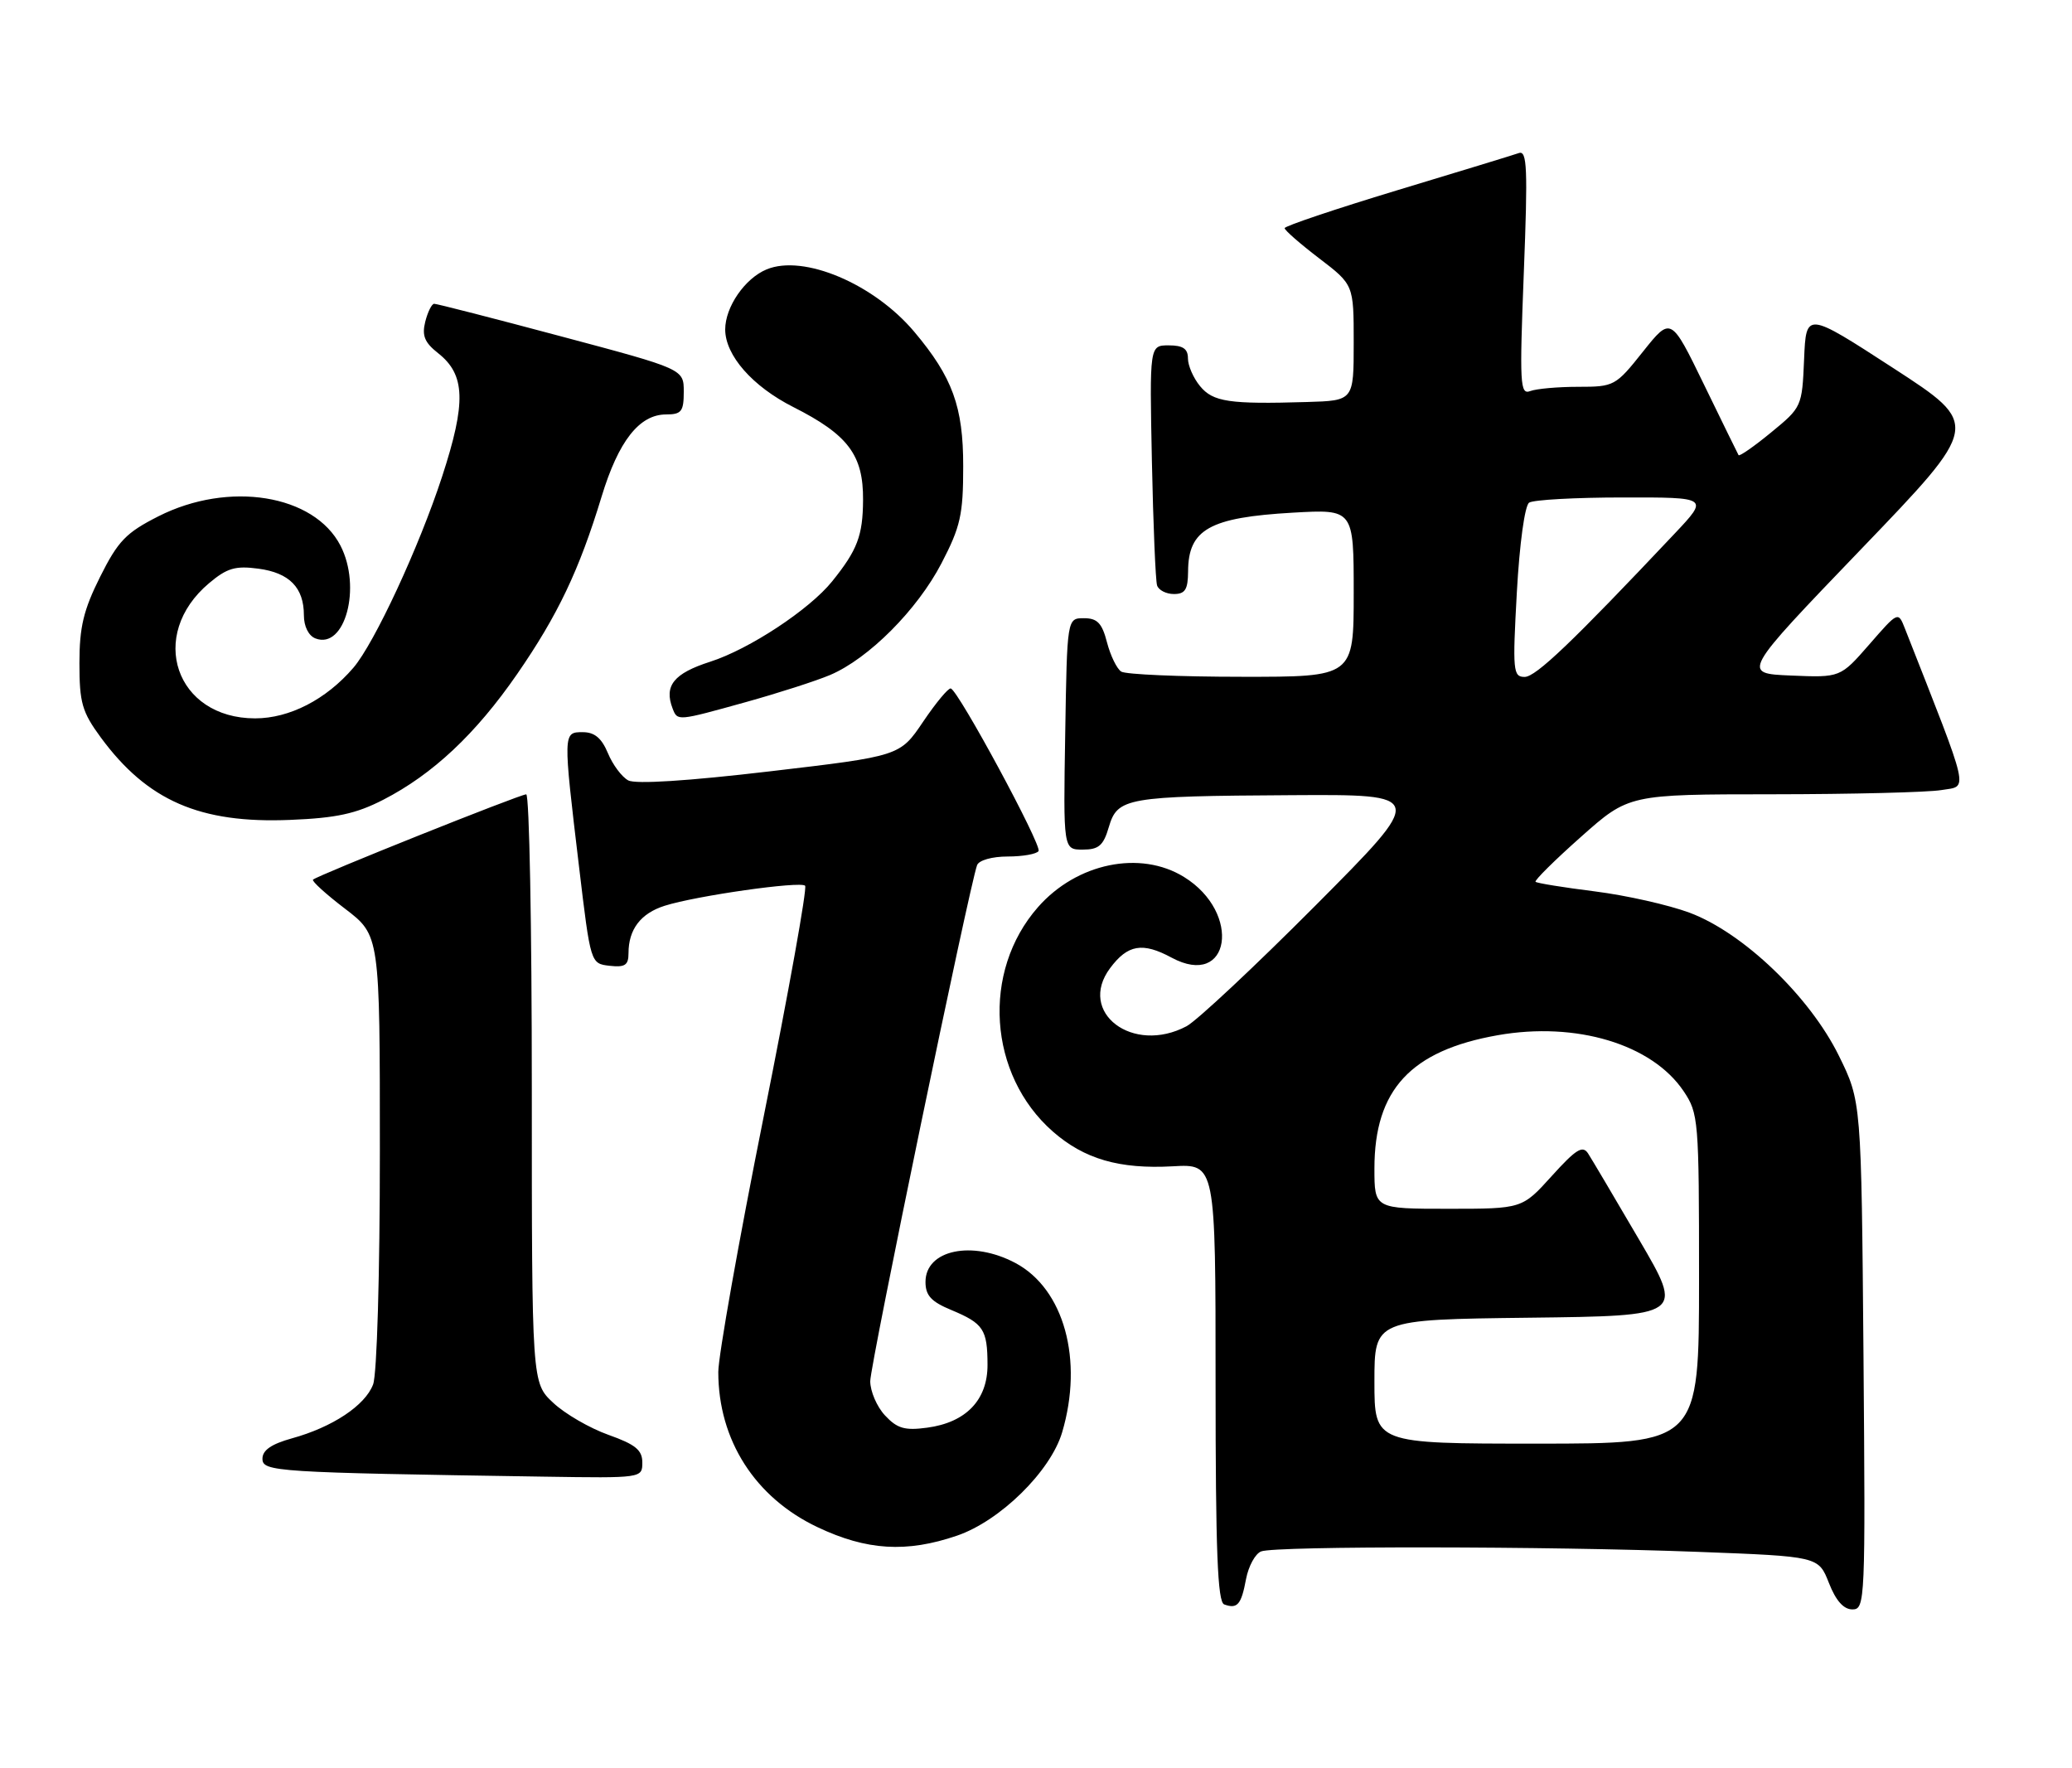 <?xml version="1.0" encoding="UTF-8" standalone="no"?>
<!DOCTYPE svg PUBLIC "-//W3C//DTD SVG 1.1//EN" "http://www.w3.org/Graphics/SVG/1.1/DTD/svg11.dtd" >
<svg xmlns="http://www.w3.org/2000/svg" xmlns:xlink="http://www.w3.org/1999/xlink" version="1.1" viewBox="0 0 300 256">
 <g >
 <path fill="currentColor"
d=" M 180.41 228.61 C 180.77 226.73 181.75 224.92 182.61 224.60 C 184.69 223.80 224.18 223.84 245.89 224.67 C 263.29 225.33 263.29 225.33 264.80 229.16 C 265.81 231.74 266.93 233.00 268.21 233.00 C 270.05 233.00 270.10 231.83 269.81 196.23 C 269.50 159.45 269.50 159.45 266.24 152.83 C 262.01 144.25 252.40 135.04 244.64 132.14 C 241.61 131.01 235.44 129.62 230.91 129.05 C 226.39 128.48 222.52 127.86 222.33 127.66 C 222.14 127.47 225.09 124.54 228.90 121.16 C 235.83 115.00 235.83 115.00 256.66 114.99 C 268.12 114.98 279.12 114.71 281.10 114.38 C 285.02 113.73 285.38 115.35 275.81 91.00 C 274.83 88.50 274.83 88.50 270.65 93.30 C 266.46 98.10 266.46 98.10 259.31 97.80 C 252.17 97.50 252.17 97.50 269.47 79.50 C 286.77 61.50 286.77 61.50 274.14 53.30 C 261.50 45.10 261.50 45.10 261.21 52.02 C 260.92 58.88 260.87 58.97 256.43 62.61 C 253.97 64.63 251.85 66.11 251.72 65.89 C 251.60 65.68 249.34 61.07 246.71 55.66 C 241.93 45.83 241.93 45.83 237.88 50.91 C 233.92 55.89 233.71 56.00 228.50 56.00 C 225.56 56.00 222.44 56.28 221.55 56.62 C 220.08 57.18 220.00 55.59 220.63 39.45 C 221.22 24.36 221.11 21.74 219.91 22.16 C 219.14 22.43 211.19 24.86 202.25 27.56 C 193.31 30.27 186.00 32.73 186.00 33.03 C 186.00 33.34 188.25 35.30 191.00 37.40 C 196.00 41.22 196.00 41.22 196.00 49.61 C 196.00 58.00 196.00 58.00 189.25 58.20 C 177.99 58.54 175.63 58.19 173.75 55.90 C 172.79 54.74 172.00 52.93 172.00 51.89 C 172.00 50.49 171.28 50.00 169.22 50.00 C 166.44 50.00 166.44 50.00 166.78 66.75 C 166.97 75.96 167.31 84.06 167.53 84.75 C 167.75 85.44 168.85 86.00 169.97 86.00 C 171.59 86.00 172.00 85.35 172.02 82.75 C 172.04 76.64 175.11 74.91 187.19 74.22 C 196.00 73.72 196.00 73.72 196.00 85.86 C 196.00 98.00 196.00 98.00 179.75 97.98 C 170.81 97.98 162.98 97.64 162.34 97.23 C 161.71 96.83 160.78 94.92 160.28 93.00 C 159.56 90.21 158.88 89.50 156.94 89.50 C 154.50 89.50 154.50 89.50 154.23 106.25 C 153.95 123.00 153.95 123.00 156.77 123.00 C 159.08 123.00 159.76 122.42 160.54 119.75 C 161.80 115.48 163.03 115.26 186.99 115.12 C 206.48 115.00 206.48 115.00 190.49 131.07 C 181.69 139.91 173.28 147.78 171.80 148.57 C 164.01 152.70 155.94 146.57 160.73 140.16 C 163.28 136.74 165.42 136.37 169.63 138.64 C 178.12 143.21 179.84 132.16 171.44 126.97 C 165.10 123.04 155.89 124.94 150.28 131.34 C 142.09 140.66 143.08 155.60 152.43 163.81 C 156.99 167.81 162.08 169.28 169.80 168.85 C 176.00 168.50 176.00 168.50 176.00 200.17 C 176.00 224.60 176.29 231.94 177.25 232.28 C 179.16 232.97 179.72 232.32 180.41 228.61 Z  M 138.54 222.33 C 144.78 220.21 152.10 213.02 153.78 207.38 C 156.90 196.88 154.06 186.60 147.02 182.85 C 140.75 179.52 134.00 180.94 134.00 185.59 C 134.00 187.55 134.82 188.45 137.75 189.66 C 142.39 191.60 142.97 192.46 142.98 197.58 C 143.00 202.67 139.87 205.94 134.24 206.69 C 131.00 207.13 129.90 206.81 128.14 204.92 C 126.96 203.66 126.00 201.42 126.00 199.96 C 126.00 197.57 140.35 128.29 141.47 125.25 C 141.74 124.54 143.64 124.00 145.91 124.00 C 148.09 124.00 150.10 123.64 150.37 123.21 C 150.88 122.39 138.77 99.97 137.66 99.67 C 137.31 99.58 135.51 101.74 133.66 104.48 C 130.30 109.46 130.30 109.46 111.47 111.67 C 99.58 113.07 92.03 113.55 90.96 112.98 C 90.03 112.48 88.71 110.71 88.02 109.04 C 87.11 106.86 86.09 106.00 84.38 106.00 C 81.51 106.00 81.51 105.99 83.84 125.50 C 85.51 139.50 85.51 139.50 88.25 139.82 C 90.49 140.07 91.00 139.74 91.00 138.00 C 91.00 134.54 92.77 132.23 96.24 131.13 C 100.82 129.68 115.87 127.54 116.57 128.23 C 116.89 128.55 114.19 143.59 110.57 161.66 C 106.95 179.72 104.00 196.36 104.00 198.62 C 104.00 208.50 109.33 216.82 118.38 221.10 C 125.49 224.47 131.25 224.82 138.54 222.33 Z  M 93.00 211.73 C 93.00 209.93 92.01 209.12 88.10 207.73 C 85.40 206.77 81.80 204.69 80.10 203.09 C 77.00 200.20 77.00 200.20 77.00 157.60 C 77.00 134.17 76.64 115.00 76.19 115.00 C 75.29 115.00 45.92 126.75 45.32 127.35 C 45.11 127.56 47.20 129.46 49.97 131.57 C 55.00 135.41 55.00 135.41 55.00 166.64 C 55.00 184.51 54.58 198.97 54.02 200.43 C 52.87 203.48 48.13 206.62 42.25 208.24 C 39.30 209.06 38.00 209.95 38.00 211.18 C 38.00 213.07 39.79 213.18 78.75 213.78 C 92.95 214.00 93.00 213.99 93.00 211.73 Z  M 55.50 115.78 C 62.66 112.10 68.89 106.25 74.88 97.58 C 80.76 89.07 83.86 82.56 87.10 71.91 C 89.55 63.85 92.57 60.00 96.45 60.00 C 98.66 60.00 99.00 59.57 99.00 56.72 C 99.00 53.43 99.00 53.43 81.25 48.70 C 71.49 46.09 63.21 43.97 62.86 43.98 C 62.51 43.99 61.93 45.16 61.57 46.58 C 61.07 48.59 61.47 49.58 63.42 51.12 C 67.39 54.24 67.52 58.25 64.01 69.00 C 60.69 79.17 54.22 93.11 51.16 96.68 C 47.22 101.27 41.92 104.00 36.94 104.00 C 25.42 104.00 21.31 91.96 30.27 84.43 C 32.87 82.24 34.08 81.88 37.42 82.33 C 41.91 82.93 44.00 85.07 44.00 89.08 C 44.00 90.69 44.68 92.05 45.68 92.43 C 49.95 94.07 52.39 85.00 49.30 79.00 C 45.48 71.58 33.12 69.59 22.93 74.75 C 18.25 77.12 17.09 78.32 14.50 83.50 C 12.09 88.32 11.50 90.78 11.50 96.02 C 11.50 101.74 11.88 103.07 14.59 106.76 C 21.33 115.92 28.93 119.24 42.00 118.70 C 48.71 118.43 51.55 117.81 55.50 115.78 Z  M 108.01 101.64 C 112.68 100.34 118.16 98.58 120.19 97.72 C 125.77 95.35 132.82 88.28 136.32 81.54 C 139.07 76.25 139.46 74.51 139.46 67.50 C 139.47 58.89 137.91 54.61 132.38 48.04 C 126.53 41.09 116.35 36.78 111.00 39.00 C 107.85 40.30 105.00 44.44 105.00 47.70 C 105.01 51.46 108.95 55.94 114.86 58.93 C 122.80 62.94 125.01 65.88 124.96 72.38 C 124.93 77.55 124.14 79.63 120.49 84.16 C 117.21 88.24 108.50 93.98 102.83 95.80 C 97.56 97.49 96.12 99.27 97.38 102.56 C 98.10 104.41 98.01 104.42 108.01 101.64 Z  M 199.00 200.02 C 199.00 191.04 199.00 191.04 221.39 190.77 C 243.78 190.50 243.78 190.50 237.34 179.50 C 233.80 173.45 230.47 167.82 229.94 167.00 C 229.15 165.77 228.20 166.36 224.68 170.25 C 220.39 175.00 220.39 175.00 209.70 175.00 C 199.00 175.00 199.00 175.00 199.00 169.16 C 199.00 157.77 204.26 152.09 216.86 149.87 C 228.21 147.87 239.17 151.17 243.75 157.95 C 245.93 161.19 246.00 162.06 246.00 185.15 C 246.00 209.00 246.00 209.00 222.50 209.00 C 199.00 209.00 199.00 209.00 199.00 200.02 Z  M 219.62 85.75 C 220.01 78.70 220.77 73.19 221.40 72.77 C 222.00 72.36 228.11 72.02 234.96 72.02 C 247.42 72.00 247.42 72.00 242.47 77.25 C 227.66 92.95 222.37 98.00 220.75 98.00 C 219.07 98.00 218.99 97.13 219.62 85.75 Z "/>
</g>
</svg>
